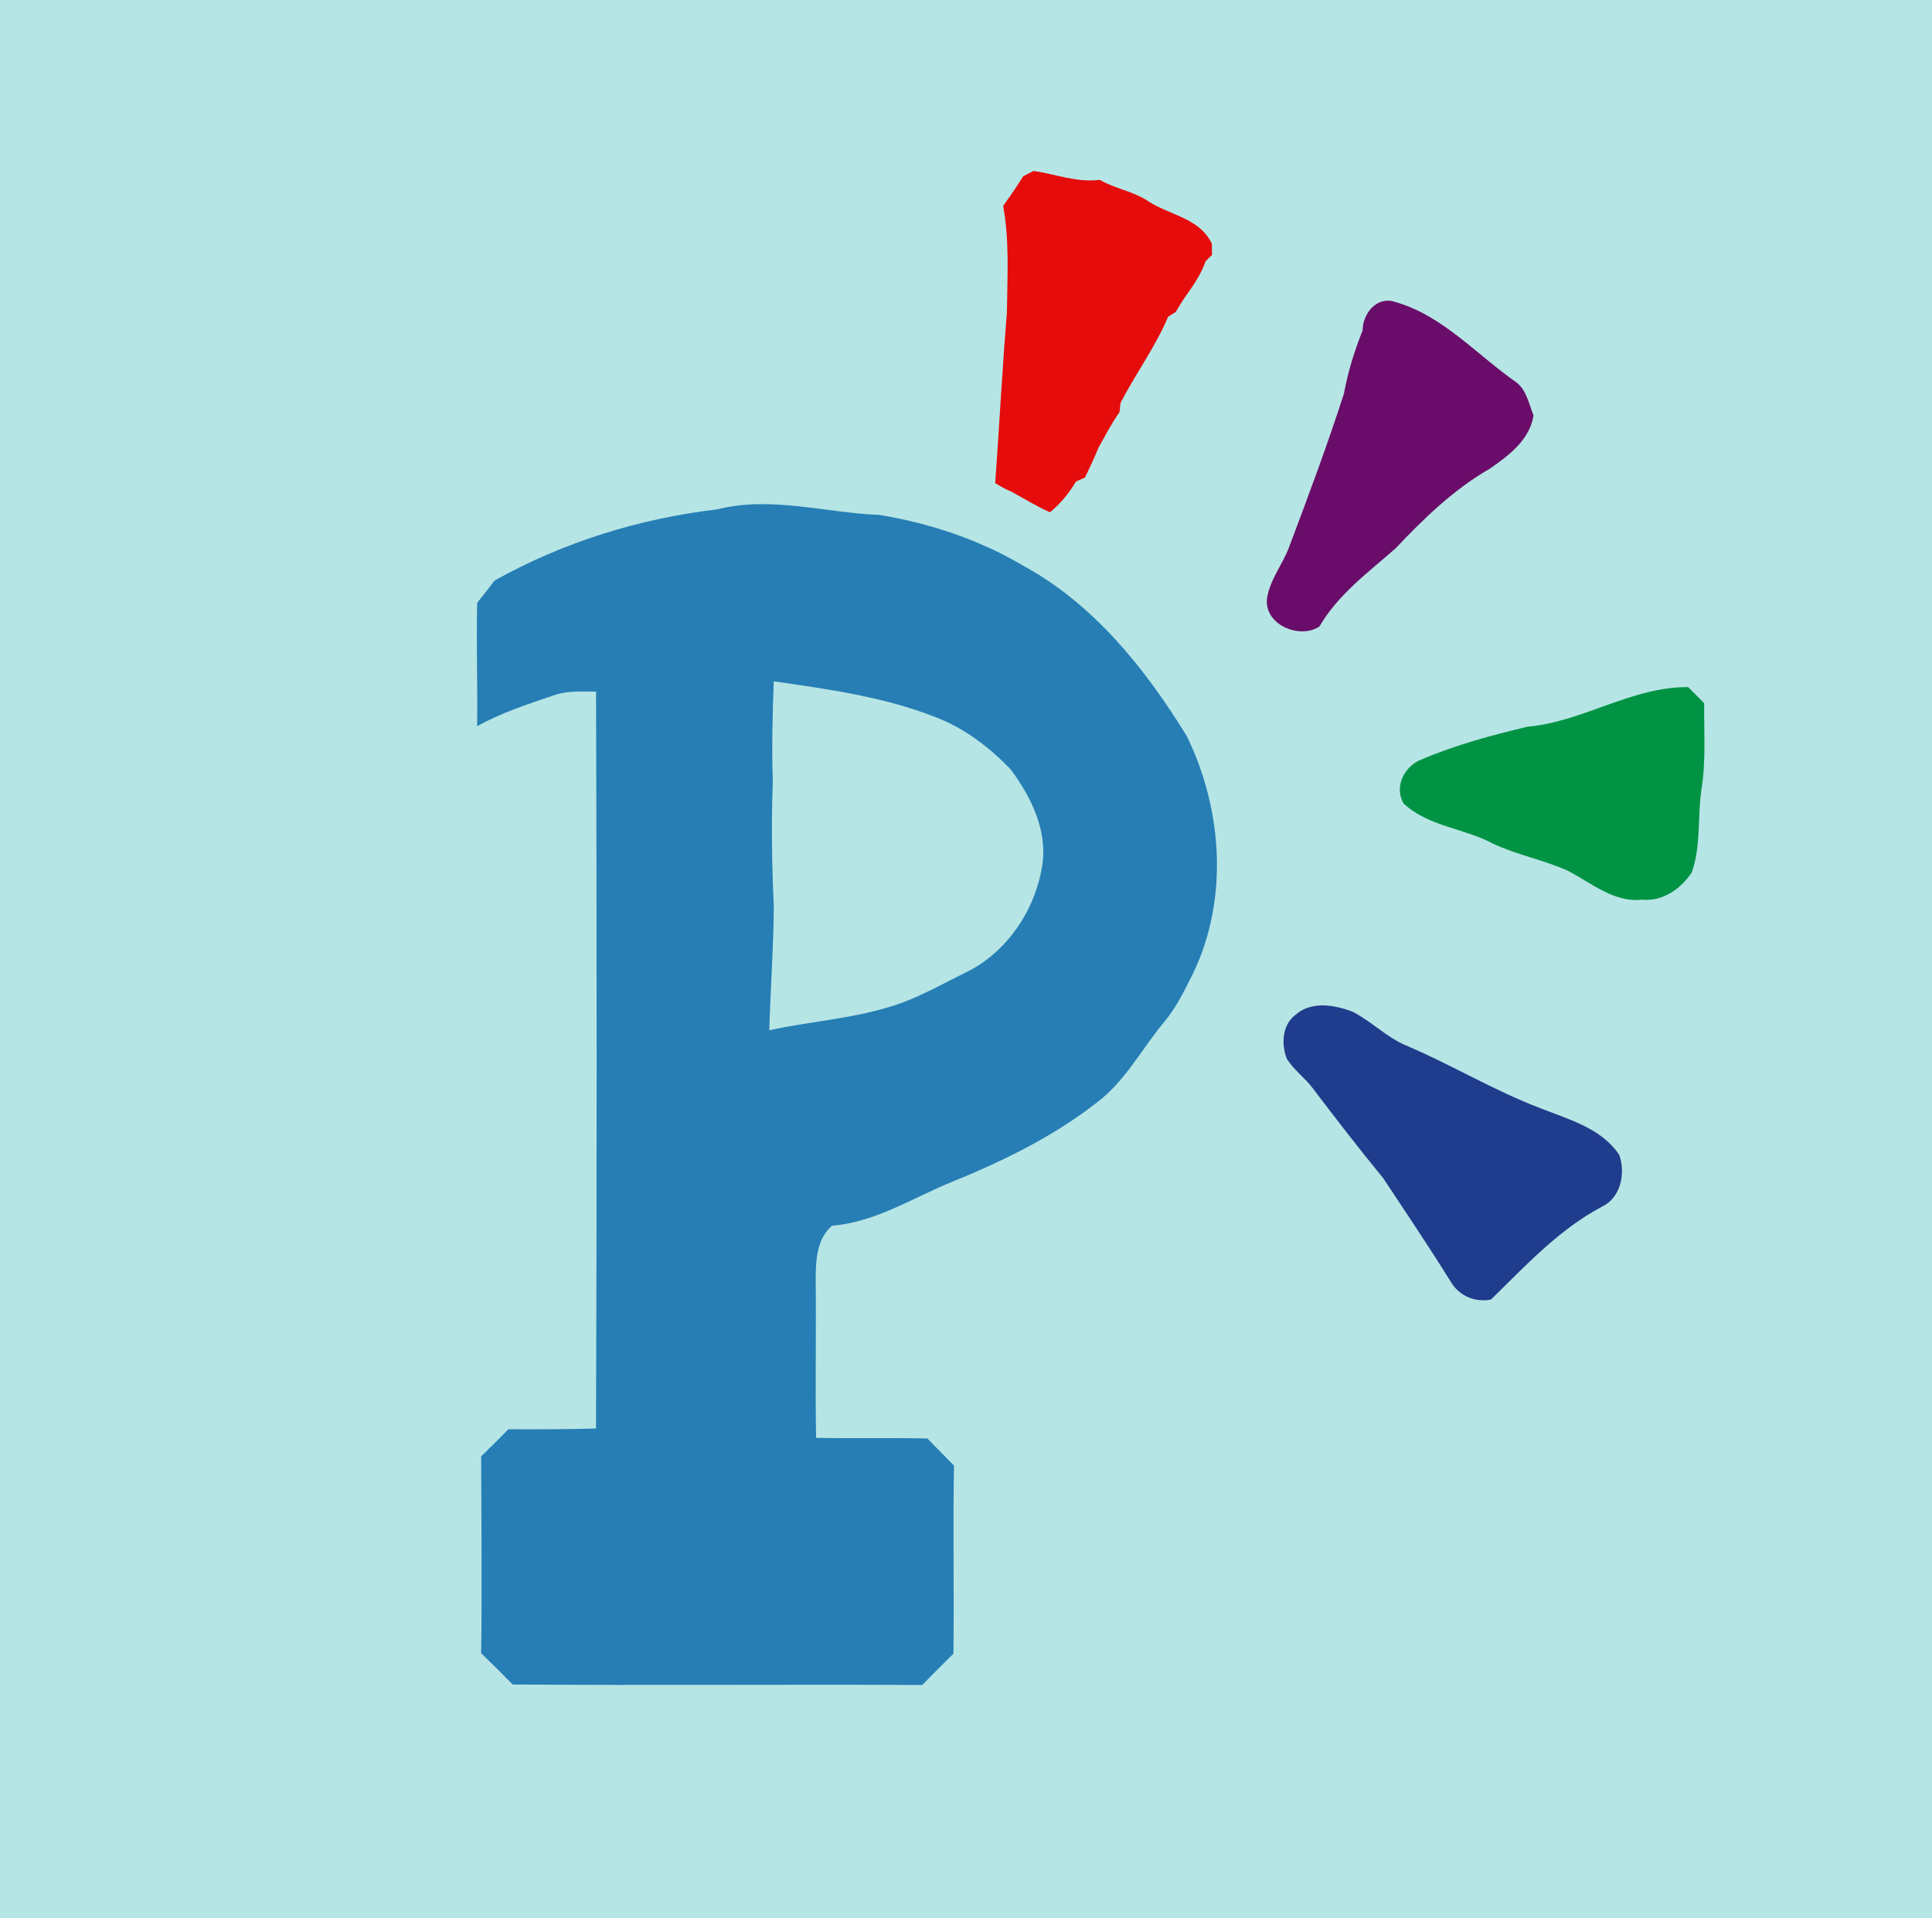 <?xml version="1.0" encoding="UTF-8" ?>
<!DOCTYPE svg PUBLIC "-//W3C//DTD SVG 1.1//EN" "http://www.w3.org/Graphics/SVG/1.1/DTD/svg11.dtd">
<svg width="420pt" height="417pt" viewBox="0 0 420 417" version="1.1" xmlns="http://www.w3.org/2000/svg">
<path fill="#b6e5e5" d=" M 0.00 0.00 L 420.00 0.00 L 420.00 417.00 L 0.00 417.00 L 0.00 0.00 Z" />
<path fill="#e60c0c" d=" M 224.67 37.16 C 229.50 37.85 234.09 39.74 239.09 39.10 C 242.29 40.98 246.07 41.52 249.22 43.49 C 253.92 46.77 260.73 47.24 263.44 52.97 C 263.45 53.79 263.46 54.61 263.48 55.43 C 263.13 55.77 262.44 56.44 262.09 56.78 C 261.11 59.63 259.40 62.11 257.65 64.53 C 256.93 65.60 256.24 66.69 255.60 67.82 C 255.19 68.07 254.37 68.58 253.95 68.84 C 251.17 75.43 246.88 81.24 243.59 87.59 C 243.53 88.10 243.41 89.12 243.36 89.63 C 241.64 92.05 240.29 94.68 238.84 97.25 C 237.93 99.47 236.92 101.65 235.87 103.81 C 235.38 104.03 234.40 104.47 233.91 104.69 C 232.39 107.21 230.54 109.52 228.25 111.37 C 225.36 110.10 222.68 108.43 219.93 106.91 C 218.68 106.40 217.50 105.74 216.35 105.03 C 217.24 92.70 217.87 80.35 218.89 68.02 C 218.98 60.26 219.48 52.43 218.08 44.76 C 219.60 42.67 221.05 40.52 222.43 38.33 C 222.99 38.03 224.11 37.45 224.67 37.16 Z" />
<path fill="#6a0c69" d=" M 296.22 71.84 C 296.22 68.27 299.20 64.40 303.11 65.59 C 313.65 68.51 321.05 77.20 329.78 83.22 C 331.90 84.97 332.38 87.89 333.38 90.31 C 332.53 95.64 328.02 99.00 323.90 101.88 C 316.05 106.37 309.49 112.75 303.32 119.28 C 297.41 124.45 290.83 129.30 286.82 136.22 C 282.37 139.08 274.65 135.68 275.46 129.98 C 276.09 126.07 278.70 122.85 280.14 119.21 C 284.34 108.07 288.51 96.90 292.17 85.55 C 293.03 80.84 294.44 76.28 296.22 71.84 Z" />
<path fill="#267eb5" d=" M 155.96 110.73 C 167.65 107.77 179.44 111.51 191.18 111.94 C 202.21 113.76 213.07 117.38 222.69 123.13 C 237.89 131.47 249.03 145.46 257.98 160.00 C 266.06 176.48 267.23 196.94 258.46 213.40 C 256.97 216.44 255.34 219.44 253.18 222.06 C 248.29 227.88 244.74 234.89 238.59 239.58 C 228.84 247.24 217.53 252.68 206.07 257.30 C 197.88 260.76 189.97 265.75 180.91 266.46 C 177.54 269.29 177.34 273.97 177.33 278.04 C 177.44 289.55 177.22 301.07 177.41 312.59 C 185.47 312.74 193.53 312.55 201.60 312.73 C 203.52 314.69 205.46 316.65 207.39 318.62 C 207.13 332.25 207.44 345.89 207.26 359.52 C 204.97 361.76 202.72 364.04 200.48 366.32 C 170.81 366.17 141.13 366.44 111.45 366.21 C 109.20 363.91 106.92 361.63 104.60 359.41 C 104.80 345.14 104.64 330.88 104.60 316.61 C 106.60 314.67 108.58 312.71 110.53 310.72 C 116.88 310.75 123.22 310.74 129.57 310.56 C 129.76 257.16 129.74 203.76 129.58 150.36 C 126.41 150.33 123.14 150.12 120.11 151.26 C 114.54 153.16 108.88 154.98 103.73 157.88 C 103.84 148.94 103.53 140.00 103.73 131.06 C 105.02 129.46 106.28 127.85 107.52 126.21 C 122.44 117.86 139.00 112.73 155.96 110.73 Z" />
<path fill="#b6e5e5" d=" M 168.20 148.12 C 180.04 149.82 192.08 151.49 203.28 155.87 C 209.59 158.25 215.08 162.45 219.72 167.27 C 224.09 173.17 227.71 180.43 226.60 187.98 C 225.11 197.88 218.81 207.24 209.66 211.56 C 204.26 214.22 199.00 217.29 193.18 218.95 C 184.72 221.53 175.84 222.09 167.23 223.98 C 167.50 215.01 168.16 206.04 168.22 197.06 C 167.81 188.04 167.65 179.01 168.00 170.00 C 167.75 162.70 167.94 155.41 168.20 148.12 Z" />
<path fill="#009344" d=" M 332.06 157.99 C 344.14 156.92 354.72 149.27 367.00 149.38 C 368.16 150.54 369.32 151.70 370.47 152.87 C 370.41 159.17 370.89 165.52 369.86 171.76 C 369.01 177.70 369.80 183.92 367.78 189.66 C 365.46 193.20 361.43 196.05 357.02 195.59 C 350.84 196.28 345.94 191.94 340.80 189.28 C 335.56 186.95 329.85 185.87 324.64 183.45 C 318.35 180.03 310.56 179.74 305.14 174.69 C 302.98 171.06 305.30 166.47 309.10 165.08 C 316.47 161.94 324.28 159.84 332.06 157.99 Z" />
<path fill="#203c8c" d=" M 281.63 220.63 C 285.07 217.57 290.13 218.44 294.05 219.96 C 298.16 222.04 301.41 225.51 305.70 227.30 C 315.59 231.50 324.81 237.11 334.87 240.93 C 341.00 243.35 348.15 245.27 352.01 251.08 C 353.42 255.00 352.37 260.38 348.28 262.32 C 338.89 267.28 331.62 275.20 324.11 282.54 C 320.60 283.18 317.16 281.71 315.36 278.62 C 310.65 271.03 305.65 263.63 300.74 256.19 C 295.47 249.76 290.39 243.19 285.37 236.57 C 283.66 234.29 281.24 232.61 279.74 230.16 C 278.50 227.03 278.73 222.78 281.63 220.63 Z" />
</svg>
